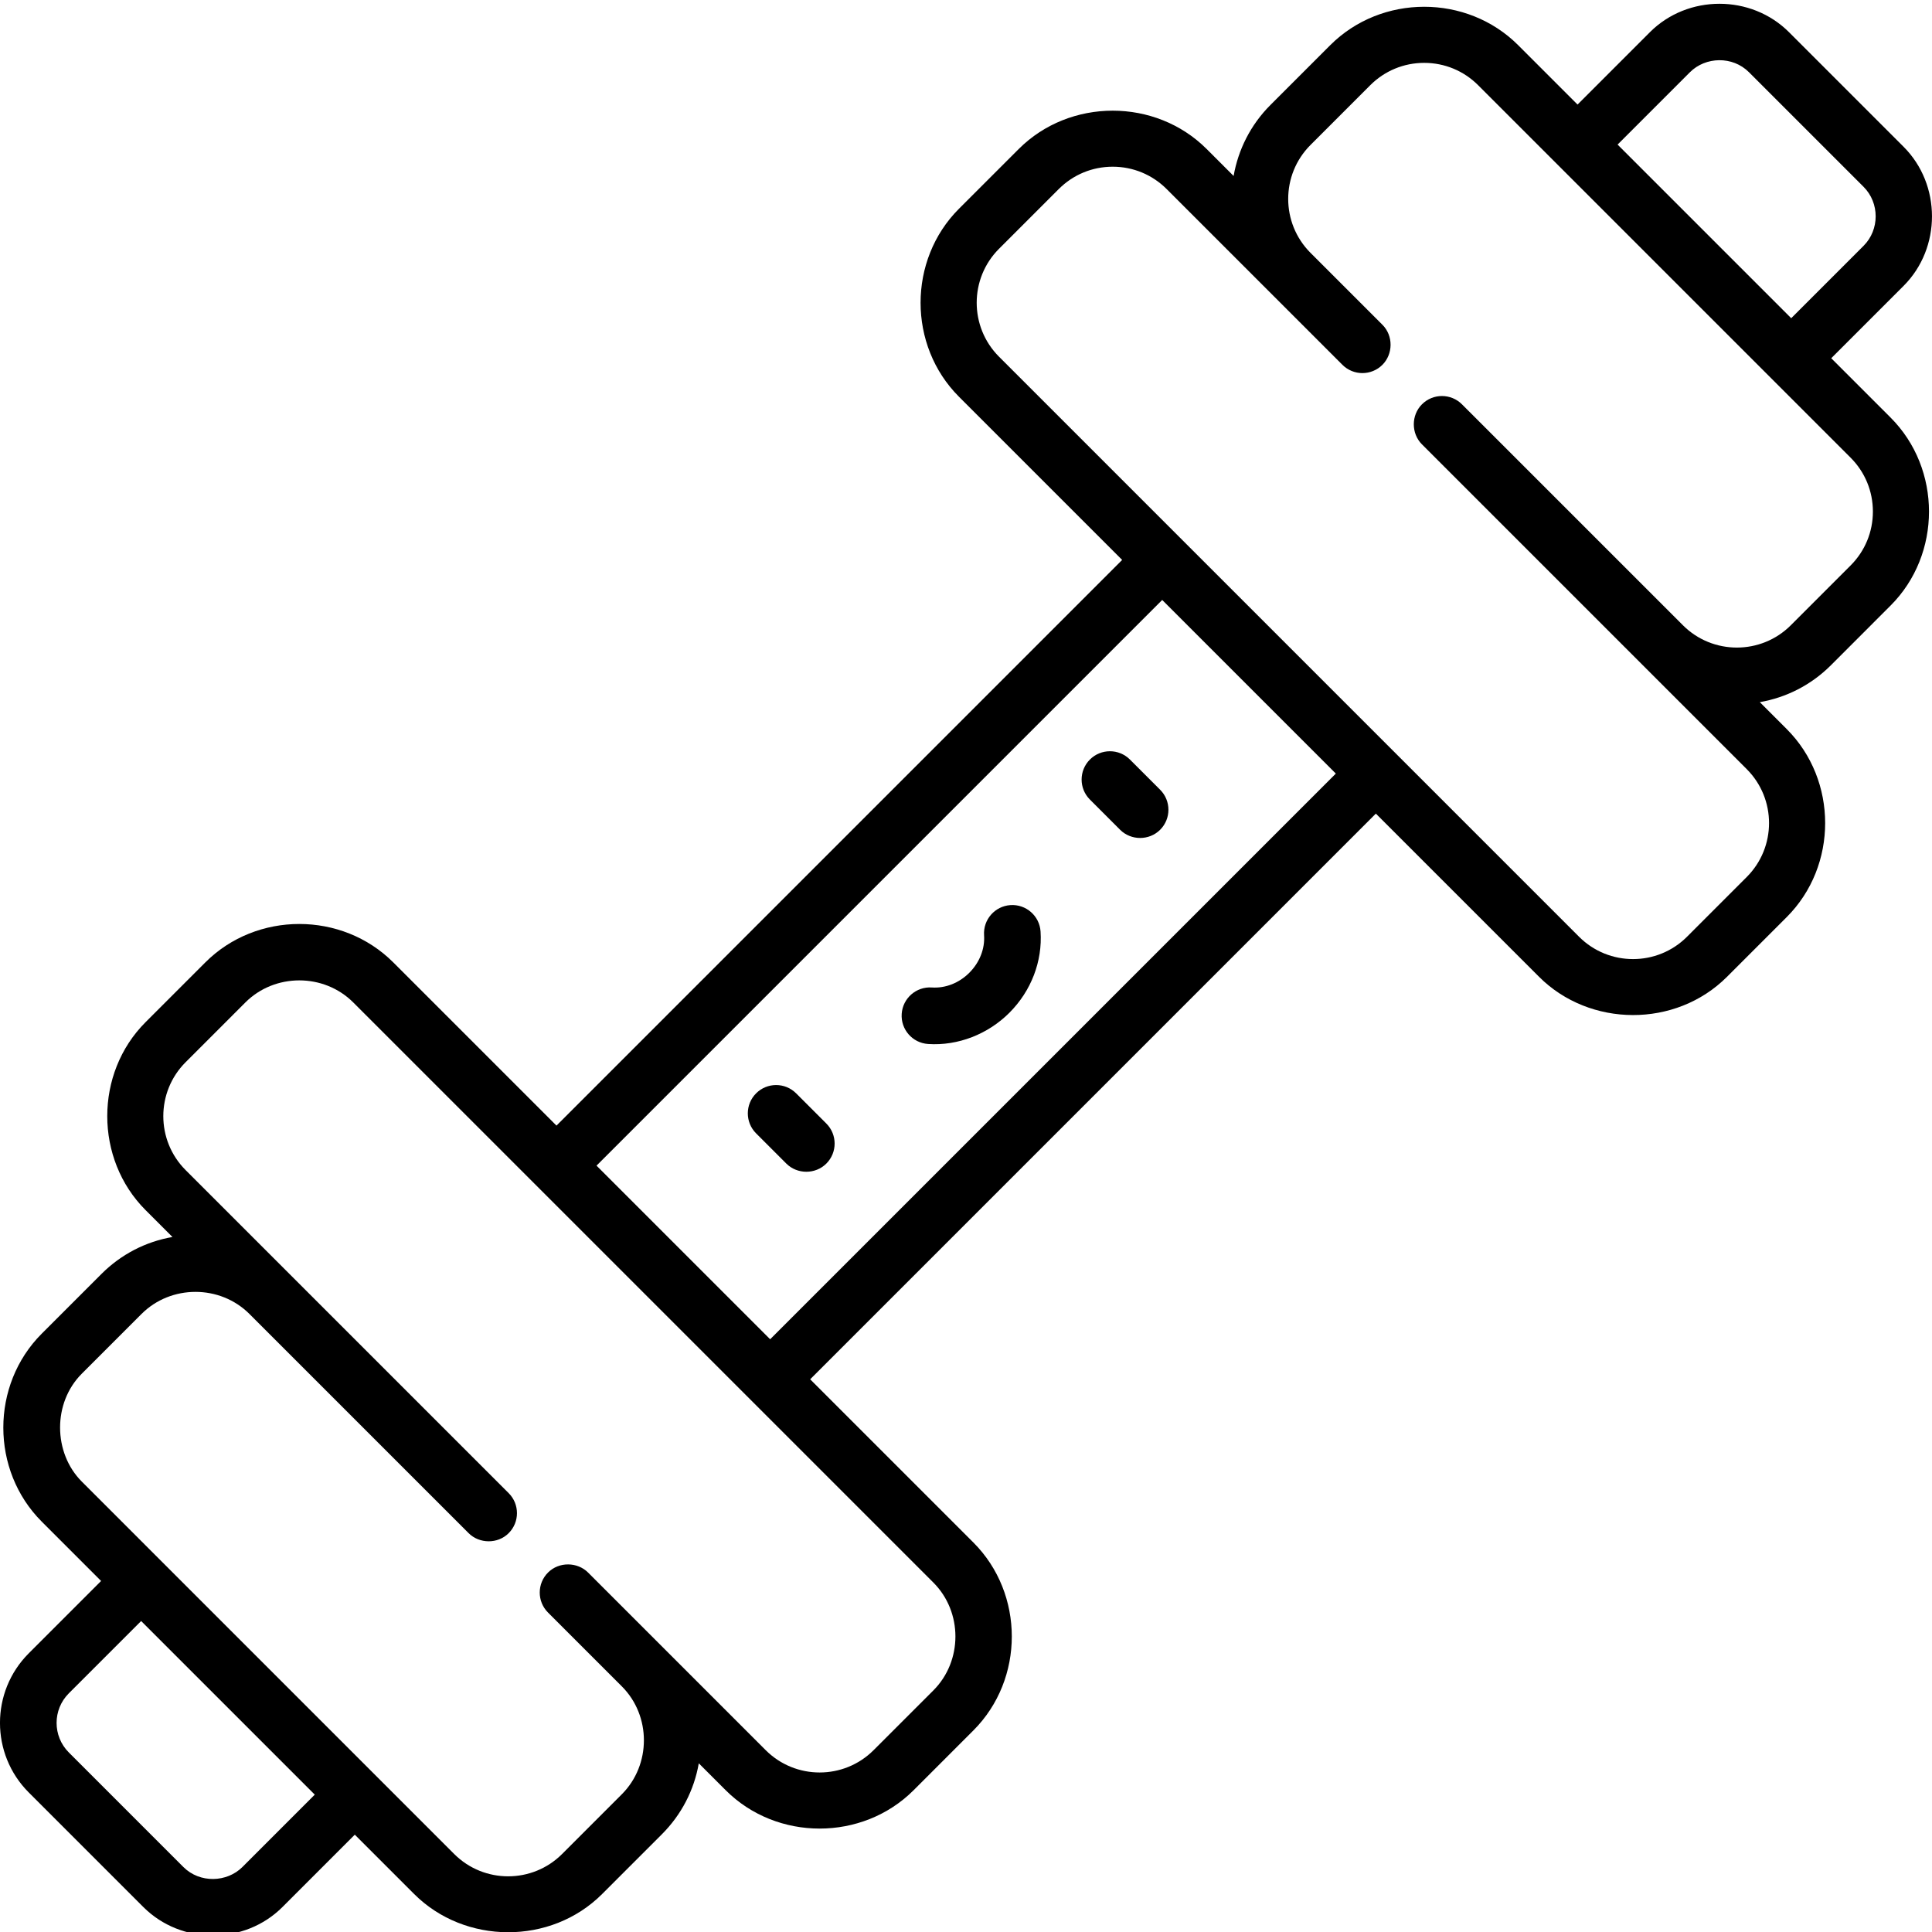 <svg height="511pt" viewBox="0 0 512 511" width="511pt" xmlns="http://www.w3.org/2000/svg"><path d="m213.684 310.027c1.93 0 3.859-.723 5.305-2.168 2.93-2.93 2.93-7.68 0-10.609l-8.004-8.004c-2.93-2.93-7.68-2.93-10.609 0-2.93 2.93-2.93 7.68 0 10.609l8.004 8.004c1.449 1.445 3.379 2.168 5.305 2.168zm0 0"/><path d="m296.84 219.398c2.898 2.895 7.715 2.895 10.609 0 2.93-2.93 2.93-7.68 0-10.609l-8.004-8.004c-2.93-2.93-7.68-2.93-10.609 0-2.93 2.93-2.93 7.68 0 10.605zm0 0"/><path d="m245.938 276.168c7.992.535 15.914-2.629 21.555-8.27 5.785-5.785 8.797-13.641 8.266-21.555-.277-4.133-3.852-7.258-7.988-6.98-4.133.277-7.258 3.855-6.98 7.988.242 3.594-1.184 7.215-3.906 9.938-2.723 2.727-6.344 4.148-9.941 3.906-4.137-.277-7.707 2.852-7.984 6.984-.281 4.133 2.848 7.711 6.98 7.988zm0 0"/><path d="m7.621 474.52s30.332 30.328 30.363 30.363c10.059 10.055 26.824 10.043 36.871 0l19.172-19.176s15.727 15.727 15.73 15.73c13.395 13.398 36.203 13.613 49.812 0l15.832-15.832c5.191-5.191 8.555-11.723 9.785-18.809 0 0 7.117 7.117 7.125 7.125 13.57 13.57 36.254 13.555 49.812 0 0 0 15.82-15.824 15.832-15.836 13.586-13.586 13.574-36.238 0-49.809l-43.25-43.25 149.91-149.91s43.238 43.234 43.25 43.246c13.402 13.406 36.184 13.629 49.812 0 0 0 15.82-15.82 15.832-15.832 13.578-13.582 13.562-36.25 0-49.812l-7.141-7.141c6.898-1.199 13.508-4.449 18.828-9.766 0 0 15.816-15.82 15.832-15.836 13.578-13.574 13.559-36.254 0-49.812l-15.73-15.73s19.145-19.148 19.172-19.172c10.043-10.043 10.027-26.84 0-36.867 0 0-30.324-30.328-30.363-30.363-10.047-10.051-26.836-10.031-36.867 0l-19.172 19.176s-15.727-15.727-15.734-15.734c-13.582-13.578-36.242-13.566-49.809 0l-15.836 15.836c-5.316 5.316-8.566 11.926-9.766 18.824 0 0-7.137-7.133-7.141-7.141-13.566-13.562-36.273-13.539-49.812 0 0 0-15.82 15.816-15.836 15.832-13.57 13.574-13.555 36.258 0 49.812l43.25 43.25-149.91 149.91s-43.203-43.207-43.25-43.25c-13.582-13.582-36.242-13.566-49.809 0 0 0-15.82 15.82-15.836 15.836-13.555 13.551-13.523 36.285 0 49.809l7.125 7.125c-7.086 1.23-13.617 4.594-18.809 9.785 0 0-15.82 15.82-15.832 15.832-13.582 13.582-13.57 36.246 0 49.812l15.73 15.73-19.176 19.176c-10.16 10.164-10.16 26.703 0 36.867zm440.23-455.879c4.137-4.133 11.285-4.363 15.648 0 0 0 30.289 30.289 30.363 30.363 4.285 4.285 4.273 11.375 0 15.648l-19.172 19.176-46.012-46.012s19.141-19.145 19.172-19.176zm-183.102 46.793 15.832-15.832c3.82-3.82 8.895-5.922 14.297-5.922 5.398 0 10.477 2.105 14.297 5.922l46.574 46.574c2.93 2.93 7.68 2.93 10.609 0 2.84-2.844 2.918-7.691 0-10.609l-19.059-19.059c-7.883-7.883-7.883-20.711 0-28.59l15.832-15.836c3.82-3.816 8.898-5.922 14.297-5.922 5.402 0 10.48 2.105 14.297 5.922l98.691 98.691c3.82 3.82 5.922 8.898 5.922 14.297 0 5.402-2.102 10.48-5.922 14.297l-15.832 15.836c-7.879 7.879-20.703 7.883-28.586.004l-58.562-58.559c-2.93-2.93-7.68-2.93-10.605 0-2.879 2.879-2.875 7.738 0 10.609l86.07 86.07c7.883 7.883 7.883 20.711 0 28.594l-15.832 15.836c-7.883 7.883-20.711 7.883-28.594 0l-153.727-153.73c-7.883-7.883-7.883-20.711 0-28.594zm43.246 93.062 46.012 46.012-149.91 149.91-46.012-46.012zm-292.074 219.344c-.008-5.203 1.883-10.426 5.754-14.297 0 0 15.812-15.809 15.832-15.832 7.805-7.805 20.801-7.793 28.594 0 0 0 58.07 58.07 58.094 58.094 2.816 2.816 7.688 2.926 10.609 0 2.93-2.93 2.93-7.68 0-10.609l-85.613-85.609c-7.883-7.887-7.883-20.711 0-28.594 0 0 15.816-15.816 15.836-15.836 7.801-7.797 20.797-7.793 28.59 0 0 0 153.531 153.531 153.73 153.73 7.805 7.805 7.793 20.801 0 28.594l-15.836 15.832c-7.883 7.883-20.707 7.883-28.59 0 0 0-47.062-47.062-47.078-47.078-2.812-2.812-7.688-2.918-10.609 0-2.93 2.93-2.93 7.68 0 10.609 0 0 19.52 19.523 19.559 19.562 7.805 7.801 7.789 20.801 0 28.59l-15.832 15.836c-7.883 7.883-20.711 7.883-28.594 0 0 0-98.578-98.578-98.691-98.695-3.801-3.801-5.746-9.039-5.754-14.297zm2.309 70.418 19.176-19.172 46.012 46.012s-19.148 19.152-19.172 19.176c-4.094 4.094-11.277 4.375-15.652 0l-30.363-30.363c-4.312-4.316-4.312-11.336 0-15.652zm0 0"/></svg>